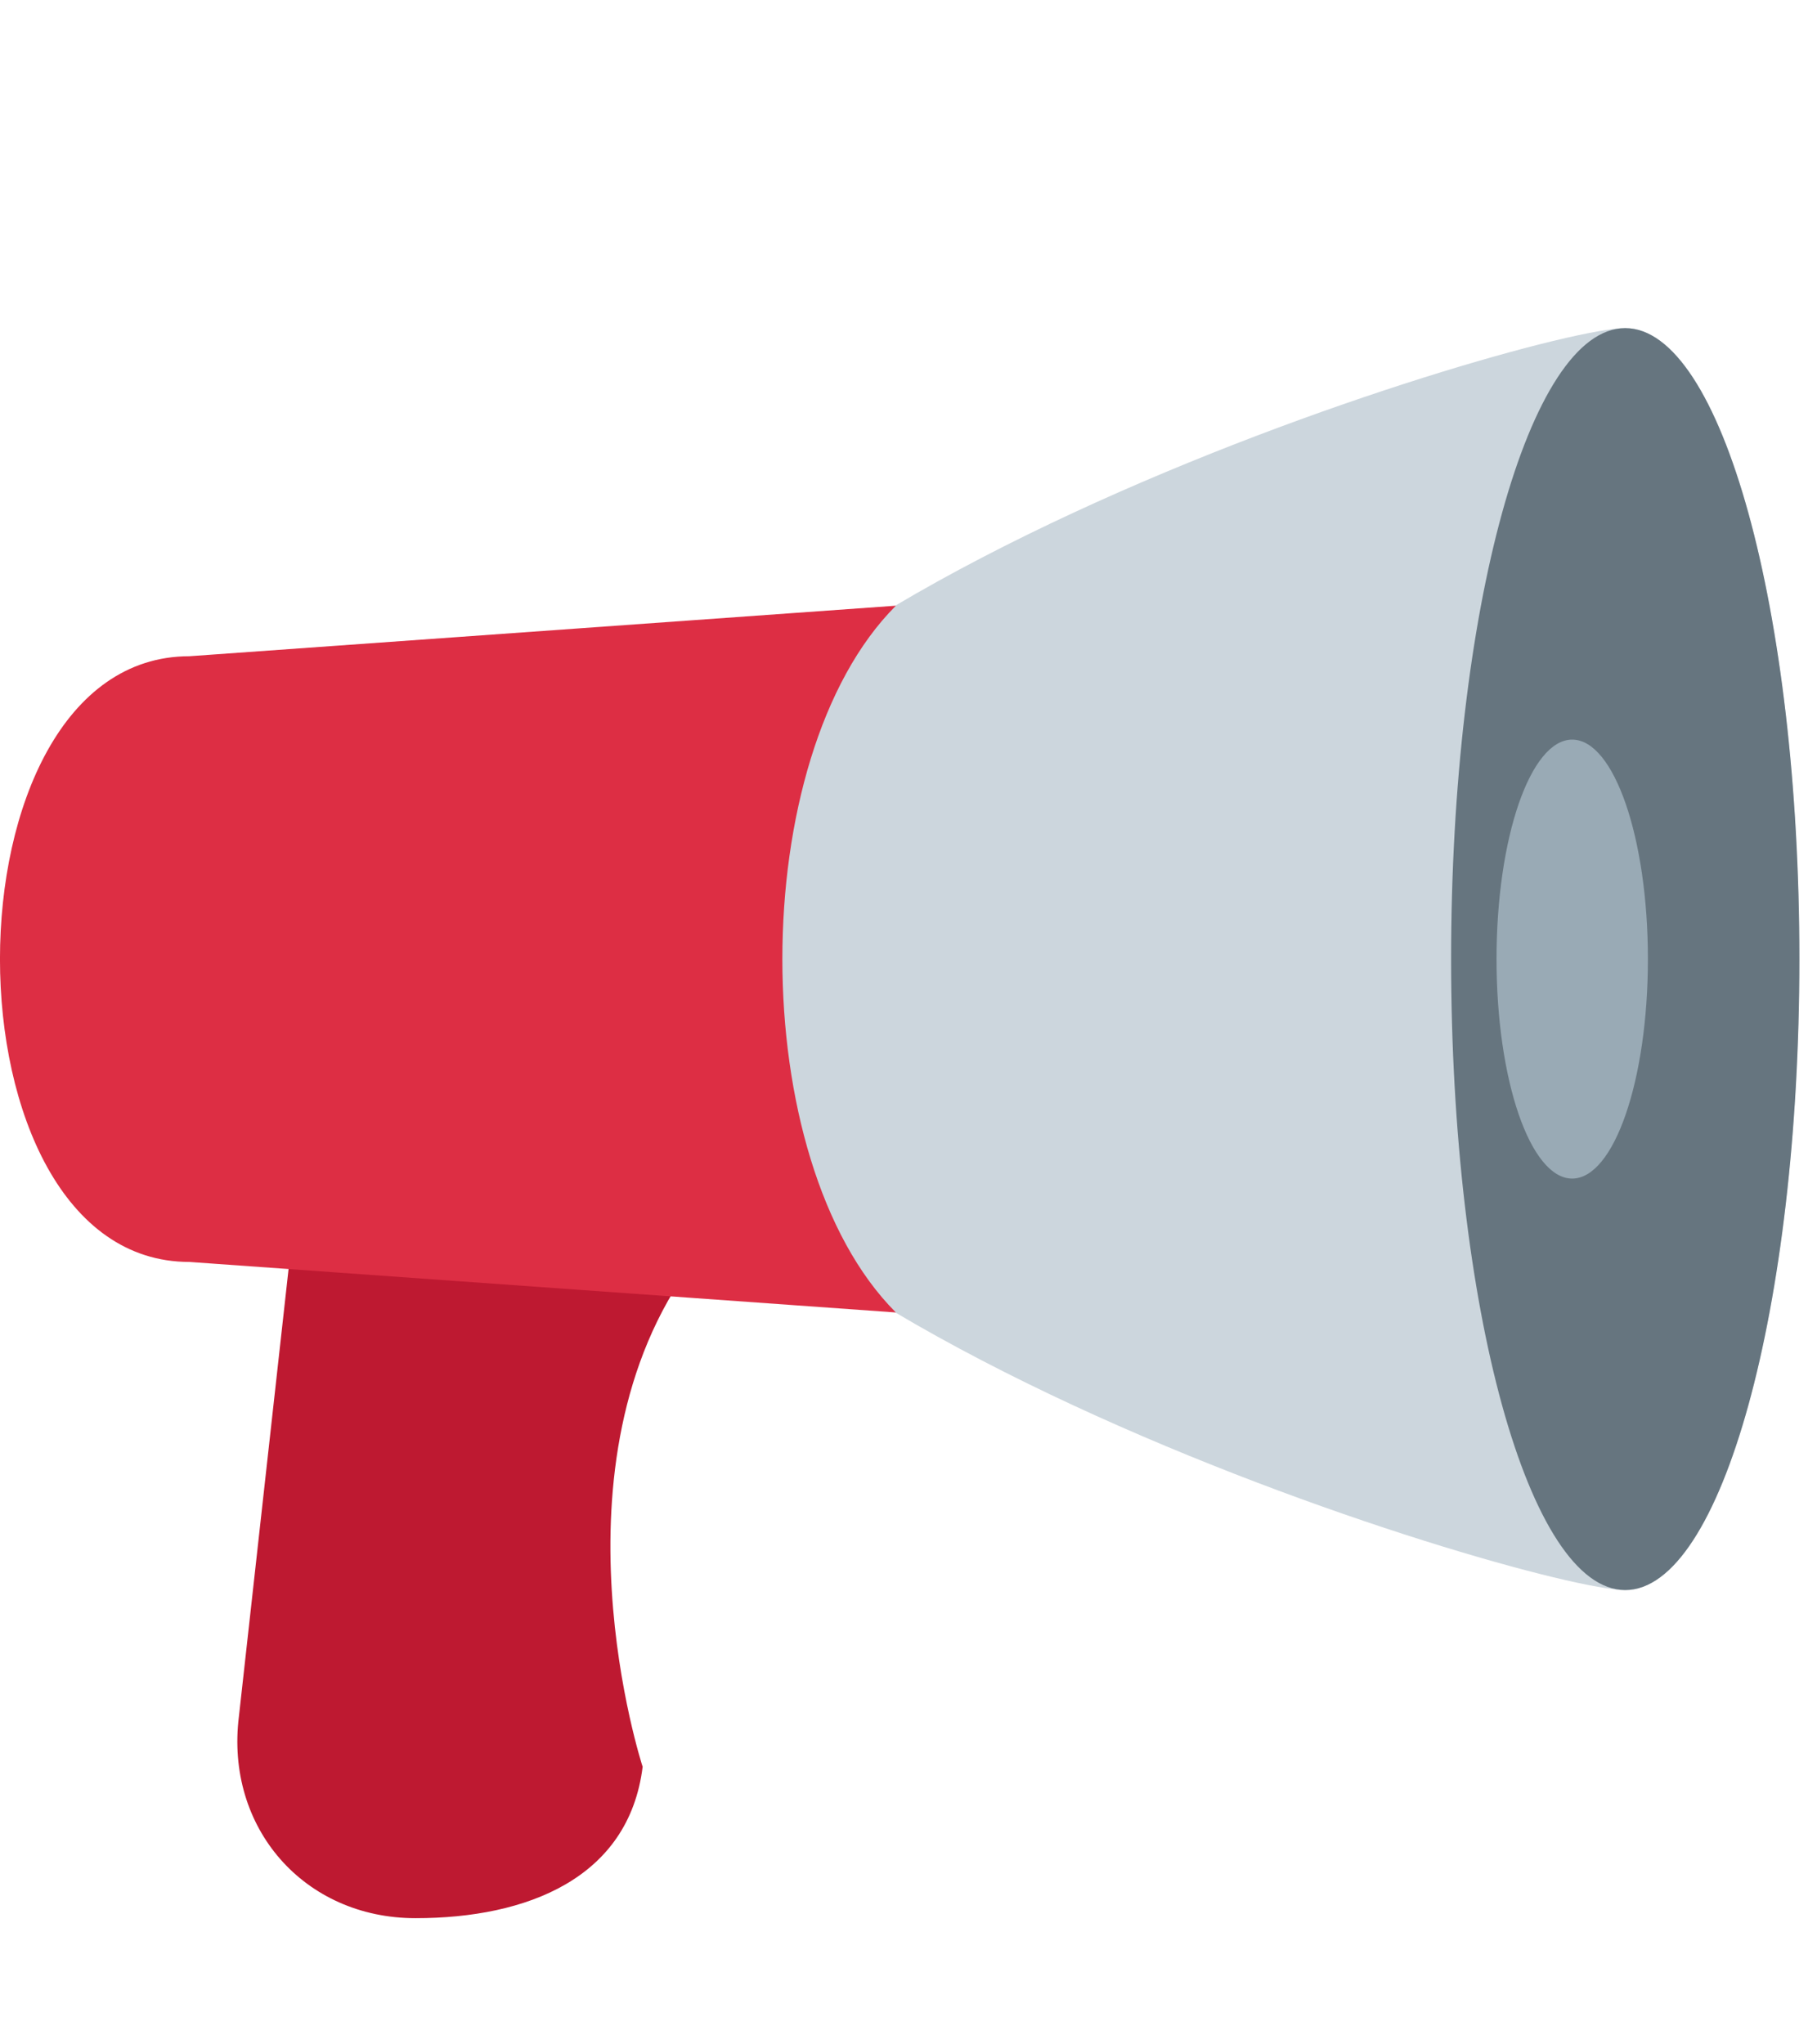 <svg width="16" height="18" viewBox="0 0 16 18" fill="none" xmlns="http://www.w3.org/2000/svg">
<path d="M5.659 15.556C5.537 16.537 4.641 16.889 3.659 16.889C2.678 16.889 1.981 16.093 2.104 15.111L2.548 11.111C2.671 10.129 3.567 9.333 4.548 9.333C5.53 9.333 7.423 9.333 6.104 11.111C4.785 12.889 5.659 15.556 5.659 15.556Z" fill="#BE1931"/>
<path d="M15.844 8.444C15.844 11.512 15.158 14 14.311 14C13.464 14 5.222 11.512 5.222 8.444C5.222 5.376 13.464 2.889 14.311 2.889C15.158 2.889 15.844 5.376 15.844 8.444Z" fill="#CCD6DD"/>
<path d="M14.311 14C15.158 14 15.845 11.513 15.845 8.444C15.845 5.376 15.158 2.889 14.311 2.889C13.464 2.889 12.778 5.376 12.778 8.444C12.778 11.513 13.464 14 14.311 14Z" fill="#66757F"/>
<path d="M7.889 11.556L1.667 11.111C-0.556 11.111 -0.556 5.778 1.667 5.778L7.889 5.333C6.556 6.667 6.556 10.222 7.889 11.556Z" fill="#DD2E44"/>
<path d="M13.844 10.377C14.213 10.377 14.511 9.512 14.511 8.444C14.511 7.377 14.213 6.512 13.844 6.512C13.476 6.512 13.178 7.377 13.178 8.444C13.178 9.512 13.476 10.377 13.844 10.377Z" fill="#99AAB5"/>
</svg>
